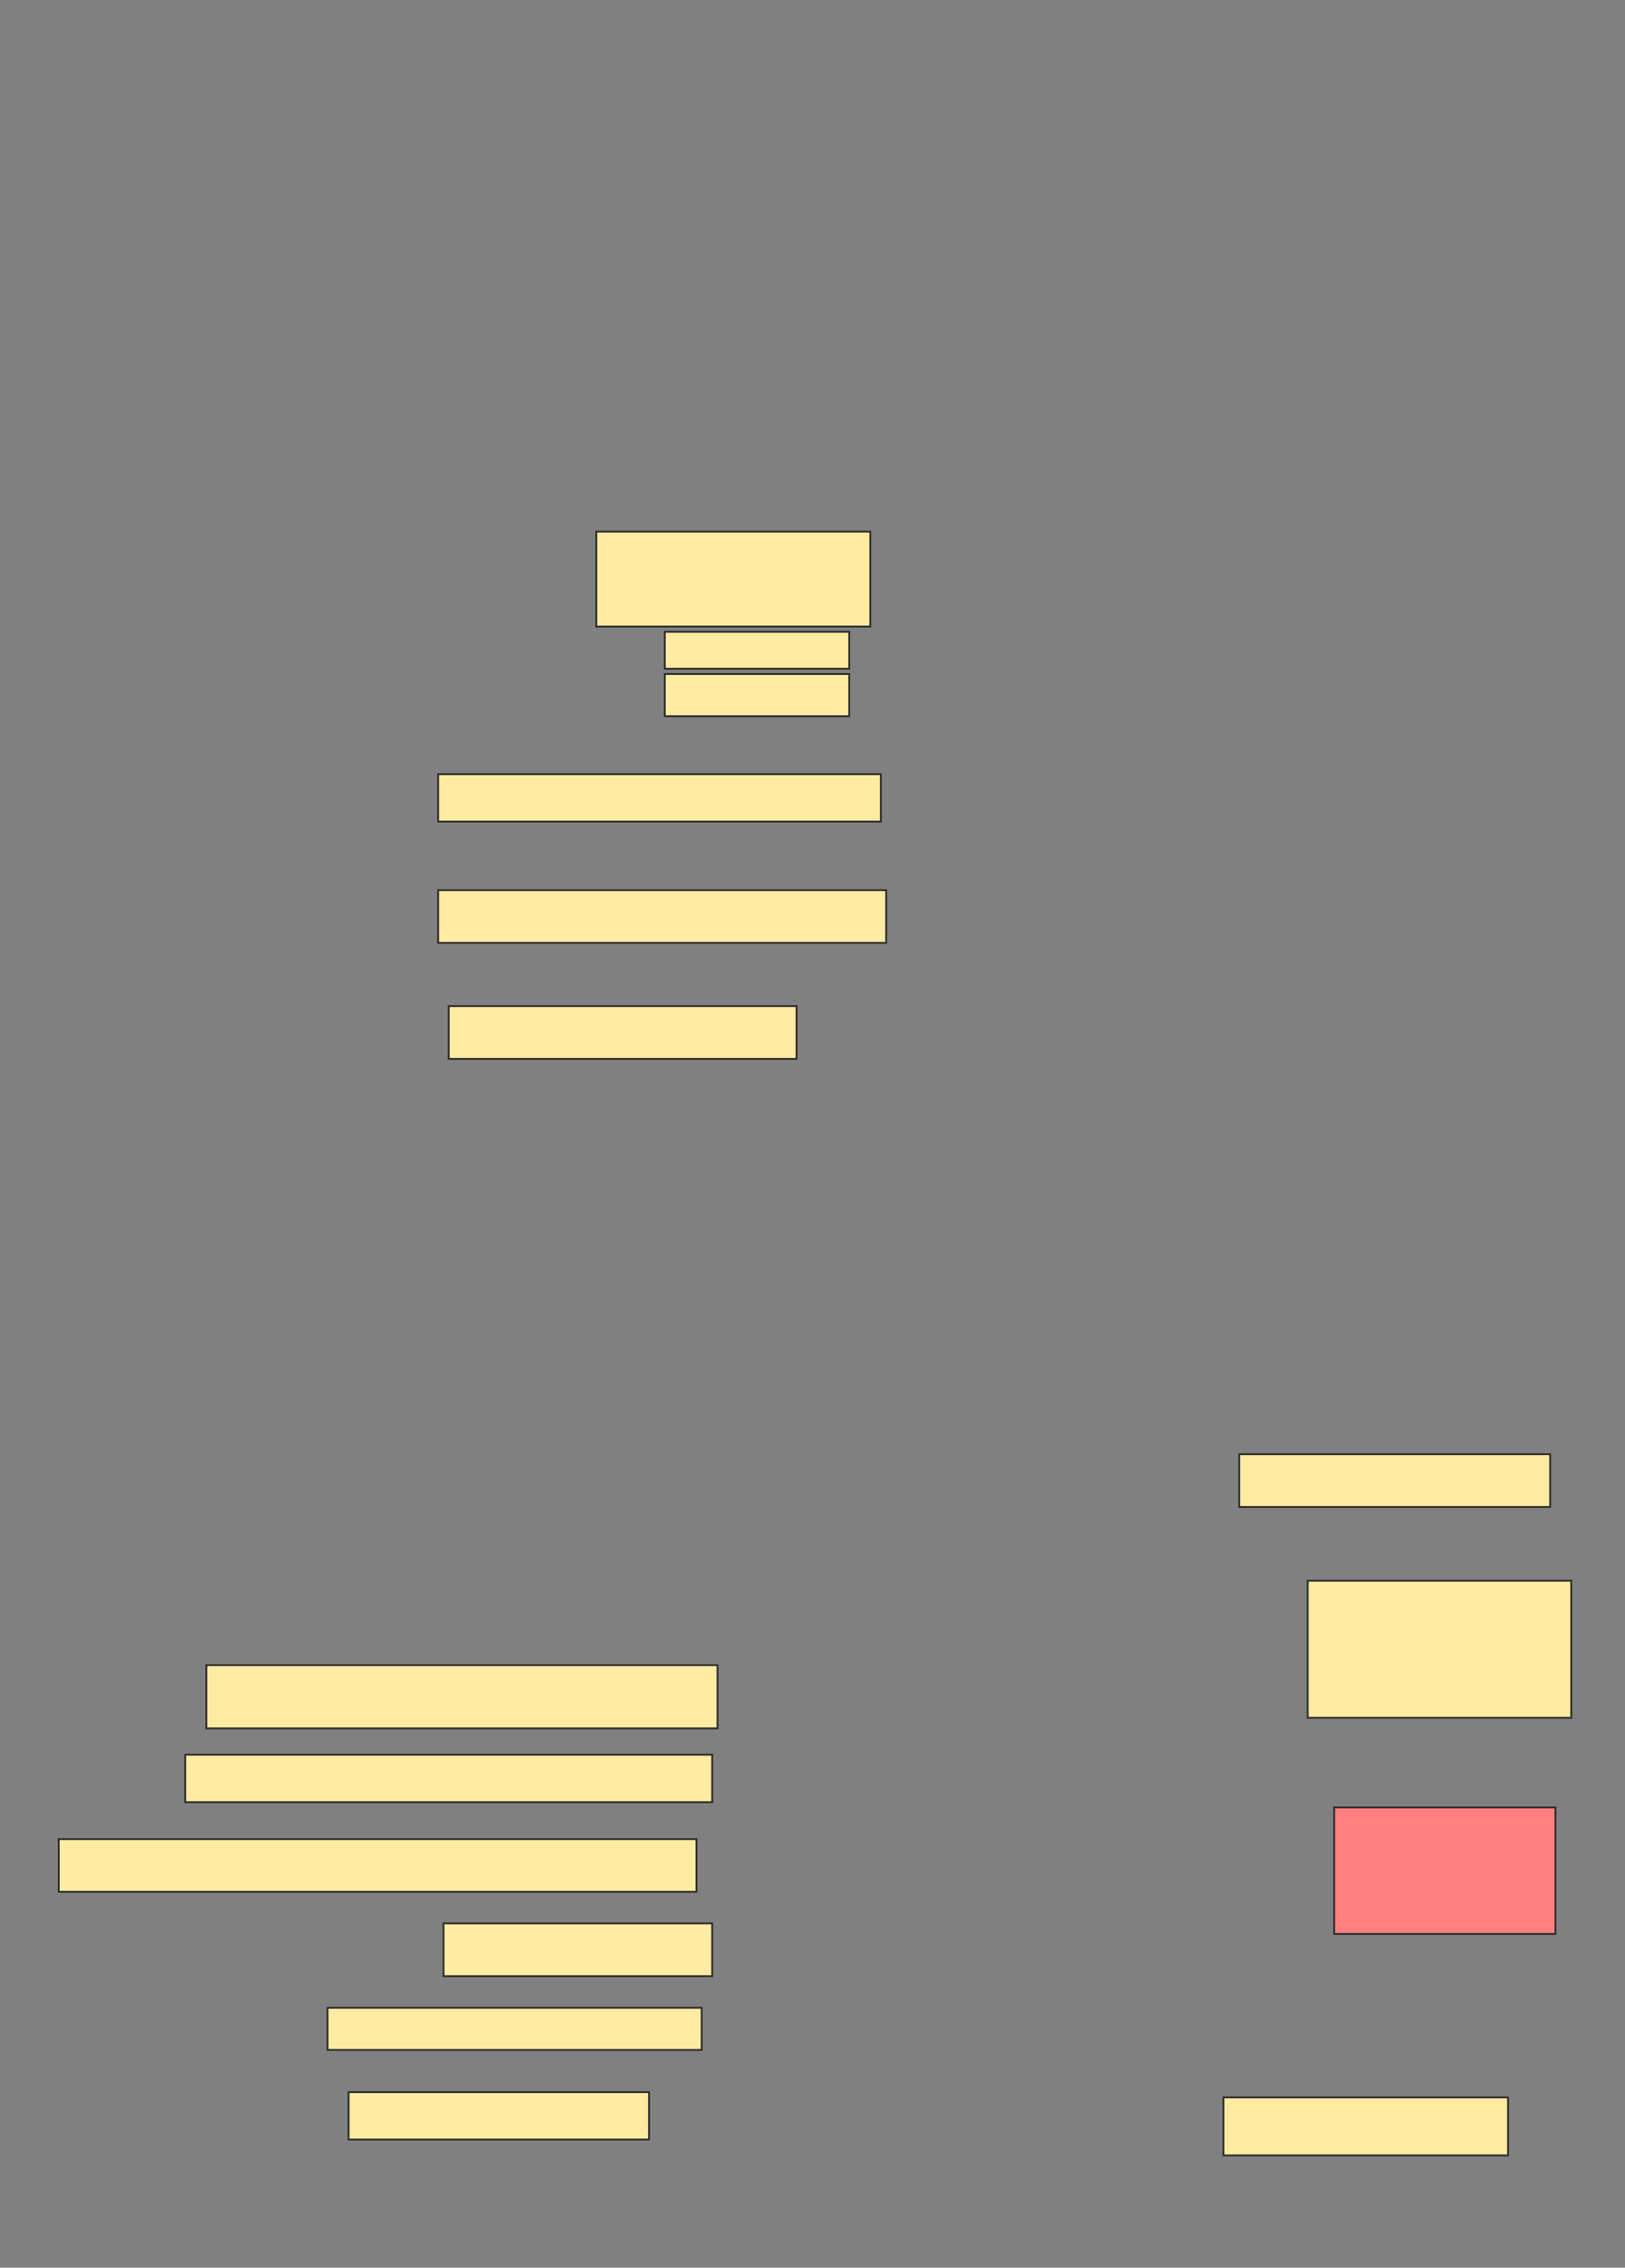<svg height="1229" width="881" xmlns="http://www.w3.org/2000/svg">
 <rect width="100%" height="100%" fill="#808080" stroke="none"/>
 <!-- Created with Image Occlusion Enhanced -->
 <g>
  <title>Labels</title>
 </g>
 <g>
  <title>Masks</title>
  <g id="6a447d980a6746618998be6c648044e7-ao-1">
   <rect fill="#FFEBA2" height="51.429" stroke="#2D2D2D" width="148.571" x="323.286" y="288.143"/>
   <rect fill="#FFEBA2" height="20" stroke="#2D2D2D" width="100" x="360.429" y="342.429"/>
   <rect fill="#FFEBA2" height="22.857" stroke="#2D2D2D" stroke-dasharray="null" stroke-linecap="null" stroke-linejoin="null" width="100" x="360.429" y="365.286"/>
  </g>
  <rect fill="#FFEBA2" height="25.714" id="6a447d980a6746618998be6c648044e7-ao-2" stroke="#2D2D2D" stroke-dasharray="null" stroke-linecap="null" stroke-linejoin="null" width="240" x="237.571" y="419.571"/>
  <rect fill="#FFEBA2" height="28.571" id="6a447d980a6746618998be6c648044e7-ao-3" stroke="#2D2D2D" stroke-dasharray="null" stroke-linecap="null" stroke-linejoin="null" width="242.857" x="237.571" y="482.429"/>
  <rect fill="#FFEBA2" height="28.571" id="6a447d980a6746618998be6c648044e7-ao-4" stroke="#2D2D2D" stroke-dasharray="null" stroke-linecap="null" stroke-linejoin="null" width="188.571" x="243.286" y="545.286"/>
  <rect fill="#FFEBA2" height="28.571" id="6a447d980a6746618998be6c648044e7-ao-5" stroke="#2D2D2D" stroke-dasharray="null" stroke-linecap="null" stroke-linejoin="null" width="168.571" x="671.857" y="788.143"/>
  <rect fill="#FFEBA2" height="74.286" id="6a447d980a6746618998be6c648044e7-ao-6" stroke="#2D2D2D" stroke-dasharray="null" stroke-linecap="null" stroke-linejoin="null" width="142.857" x="709" y="856.714"/>
  <rect fill="#FFEBA2" height="34.286" id="6a447d980a6746618998be6c648044e7-ao-7" stroke="#2D2D2D" stroke-dasharray="null" stroke-linecap="null" stroke-linejoin="null" width="277.143" x="111.857" y="902.429"/>
  <rect fill="#FFEBA2" height="25.714" id="6a447d980a6746618998be6c648044e7-ao-8" stroke="#2D2D2D" stroke-dasharray="null" stroke-linecap="null" stroke-linejoin="null" width="285.714" x="100.429" y="951"/>
  <rect fill="#FFEBA2" height="28.571" id="6a447d980a6746618998be6c648044e7-ao-9" stroke="#2D2D2D" stroke-dasharray="null" stroke-linecap="null" stroke-linejoin="null" width="345.714" x="31.857" y="996.714"/>
  <rect class="qshape" fill="#FF7E7E" height="68.571" id="6a447d980a6746618998be6c648044e7-ao-10" stroke="#2D2D2D" stroke-dasharray="null" stroke-linecap="null" stroke-linejoin="null" width="120" x="723.286" y="979.571"/>
  <rect fill="#FFEBA2" height="28.571" id="6a447d980a6746618998be6c648044e7-ao-11" stroke="#2D2D2D" stroke-dasharray="null" stroke-linecap="null" stroke-linejoin="null" width="145.714" x="240.429" y="1042.429"/>
  <rect fill="#FFEBA2" height="22.857" id="6a447d980a6746618998be6c648044e7-ao-12" stroke="#2D2D2D" stroke-dasharray="null" stroke-linecap="null" stroke-linejoin="null" width="202.857" x="177.571" y="1088.143"/>
  <rect fill="#FFEBA2" height="25.714" id="6a447d980a6746618998be6c648044e7-ao-13" stroke="#2D2D2D" stroke-dasharray="null" stroke-linecap="null" stroke-linejoin="null" width="162.857" x="189" y="1133.857"/>
  <rect fill="#FFEBA2" height="31.429" id="6a447d980a6746618998be6c648044e7-ao-14" stroke="#2D2D2D" stroke-dasharray="null" stroke-linecap="null" stroke-linejoin="null" width="154.286" x="663.286" y="1136.714"/>
 </g>
</svg>